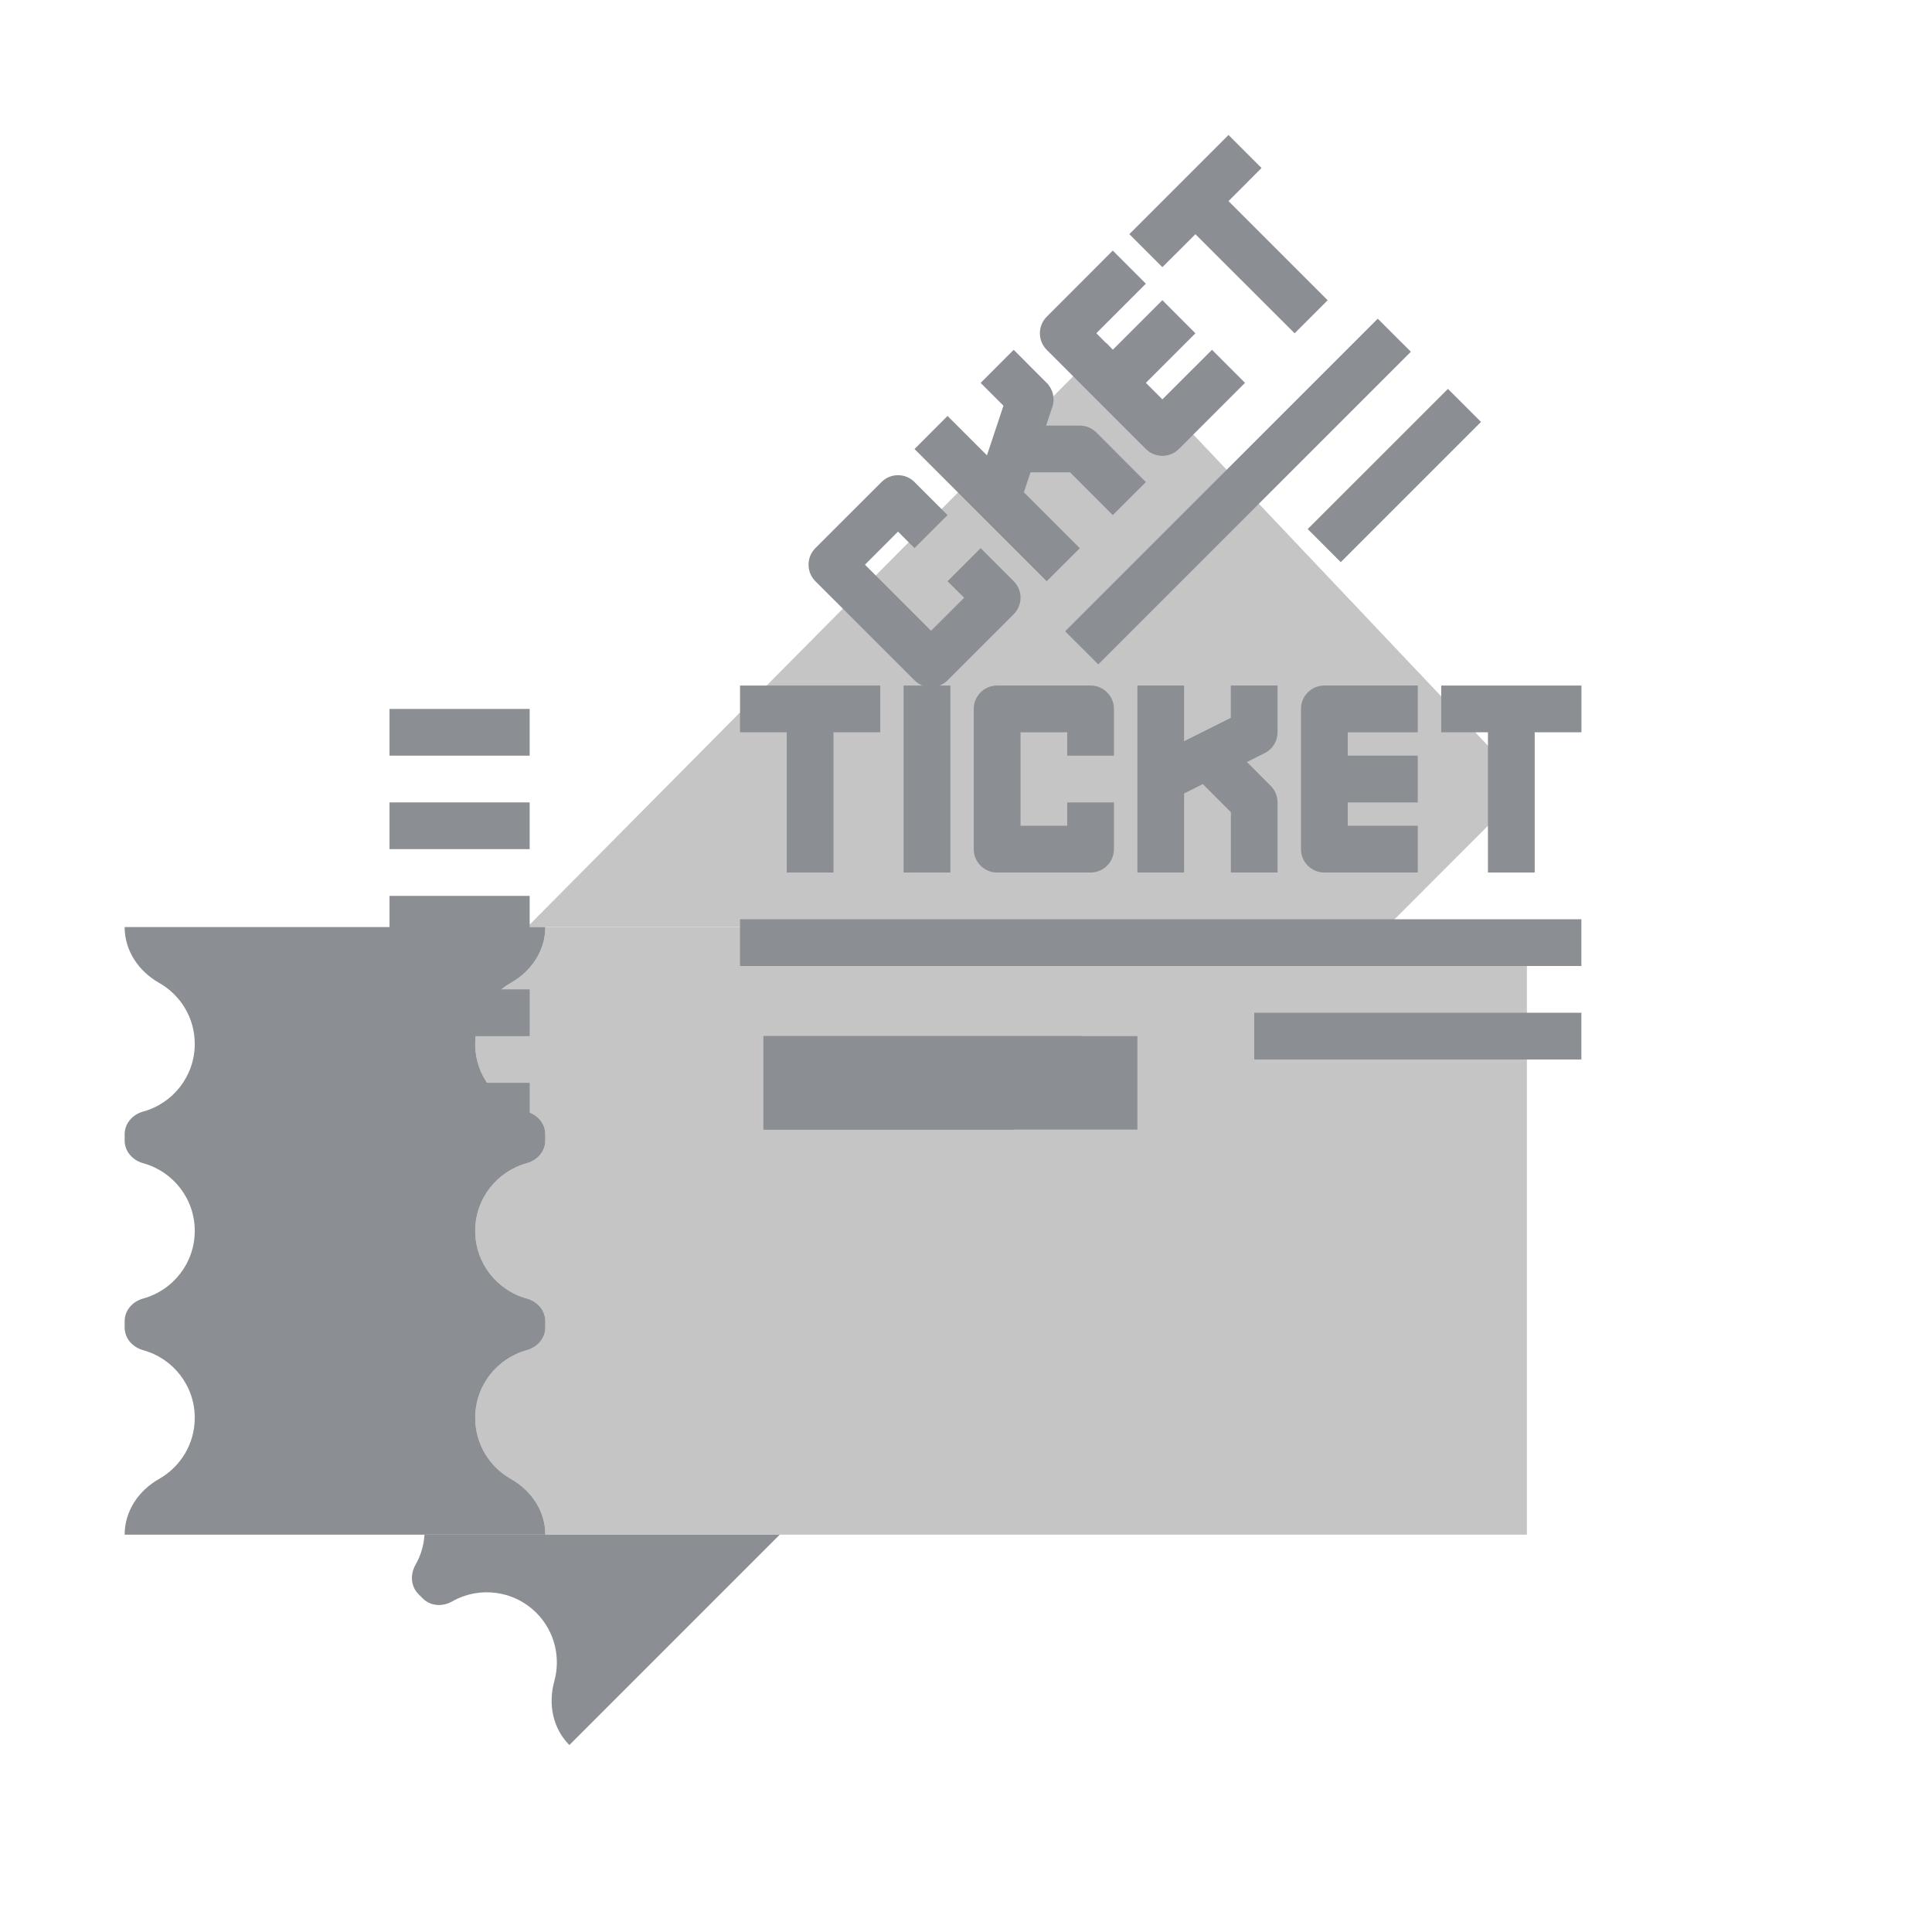 <svg width="31" height="31" viewBox="0 0 31 31" fill="none" xmlns="http://www.w3.org/2000/svg">
<g filter="url(#filter0_di_2037_1240)">
<path d="M24.252 9.875L26.5 7.625L19.753 0.5L10.46 9.875" fill="#C5C5C5"/>
</g>
<path d="M17.091 10.13L22.107 5.114L22.638 5.644L17.622 10.66L17.091 10.13Z" fill="#8B8E92"/>
<path d="M20.983 8.489L23.233 6.24L23.763 6.77L21.513 9.02L20.983 8.489Z" fill="#8B8E92"/>
<path d="M14.144 7.735L13.083 8.795C12.937 8.942 12.937 9.179 13.083 9.326L14.674 10.916C14.821 11.063 15.058 11.063 15.204 10.916L16.265 9.856C16.412 9.709 16.412 9.472 16.265 9.326L15.735 8.795L15.204 9.326L15.47 9.591L14.939 10.121L13.879 9.061L14.409 8.53L14.674 8.795L15.204 8.265L14.674 7.735C14.528 7.588 14.29 7.588 14.144 7.735Z" fill="#8B8E92"/>
<path d="M19.712 3.227L20.242 2.696L19.712 2.166L18.121 3.757L18.651 4.287L19.181 3.758L20.773 5.348L21.303 4.818L19.712 3.227Z" fill="#8B8E92"/>
<path d="M17.326 6.829H16.785L16.886 6.528C16.931 6.393 16.895 6.244 16.795 6.144L16.265 5.613L15.735 6.144L16.101 6.51L15.836 7.306L15.204 6.674L14.674 7.205L16.795 9.326L17.326 8.796L16.429 7.899L16.535 7.579H17.17L17.855 8.265L18.386 7.735L17.591 6.939C17.521 6.868 17.425 6.829 17.326 6.829Z" fill="#8B8E92"/>
<path d="M18.651 6.408L18.386 6.143L19.181 5.348L18.651 4.817L17.855 5.613L17.591 5.347L18.386 4.552L17.855 4.021L16.795 5.082C16.649 5.229 16.649 5.466 16.795 5.613L18.386 7.204C18.459 7.277 18.555 7.314 18.651 7.314C18.747 7.314 18.843 7.277 18.916 7.204L19.977 6.143L19.447 5.613L18.651 6.408Z" fill="#8B8E92"/>
<g filter="url(#filter1_di_2037_1240)">
<path d="M10.75 19.625H26.5V9.875H10.75C10.75 10.254 10.527 10.583 10.197 10.771C9.855 10.964 9.625 11.33 9.625 11.75C9.625 12.268 9.975 12.704 10.451 12.835C10.622 12.882 10.75 13.024 10.75 13.201V13.299C10.75 13.476 10.622 13.618 10.451 13.665C9.975 13.796 9.625 14.232 9.625 14.75C9.625 15.268 9.975 15.704 10.451 15.835C10.622 15.882 10.75 16.023 10.75 16.201V16.299C10.75 16.477 10.622 16.618 10.451 16.665C9.975 16.796 9.625 17.232 9.625 17.75C9.625 18.17 9.855 18.536 10.197 18.73C10.527 18.917 10.75 19.246 10.75 19.625Z" fill="#C5C5C5"/>
</g>
<g filter="url(#filter2_di_2037_1240)">
<path d="M14.511 19.625L11.136 23C10.868 22.732 10.793 22.341 10.894 21.976C10.999 21.598 10.903 21.176 10.606 20.879C10.24 20.513 9.684 20.451 9.255 20.696C9.1 20.783 8.91 20.774 8.784 20.648L8.715 20.579C8.589 20.453 8.58 20.263 8.667 20.108C8.753 19.958 8.801 19.793 8.811 19.625" fill="#8B8E92"/>
</g>
<g filter="url(#filter3_di_2037_1240)">
<path d="M4 19.625C4 19.246 4.223 18.917 4.553 18.73C4.895 18.536 5.125 18.17 5.125 17.75C5.125 17.232 4.775 16.796 4.299 16.665C4.128 16.618 4 16.477 4 16.299V16.201C4 16.023 4.128 15.882 4.299 15.835C4.775 15.704 5.125 15.268 5.125 14.75C5.125 14.232 4.775 13.796 4.299 13.665C4.128 13.618 4 13.476 4 13.299V13.201C4 13.024 4.128 12.882 4.299 12.835C4.775 12.704 5.125 12.268 5.125 11.75C5.125 11.33 4.895 10.964 4.553 10.771C4.223 10.583 4 10.254 4 9.875H10.75C10.75 10.254 10.527 10.583 10.197 10.771C9.855 10.964 9.625 11.33 9.625 11.75C9.625 12.268 9.975 12.704 10.451 12.835C10.622 12.882 10.75 13.024 10.75 13.201V13.299C10.75 13.476 10.622 13.618 10.451 13.665C9.975 13.796 9.625 14.232 9.625 14.75C9.625 15.268 9.975 15.704 10.451 15.835C10.622 15.882 10.75 16.023 10.75 16.201V16.299C10.75 16.477 10.622 16.618 10.451 16.665C9.975 16.796 9.625 17.232 9.625 17.75C9.625 18.17 9.855 18.536 10.197 18.73C10.527 18.917 10.75 19.246 10.75 19.625H4Z" fill="#8B8E92"/>
</g>
<path d="M6.25 11.375H8.499V12.125H6.25V11.375Z" fill="#8B8E92"/>
<path d="M6.25 12.875H8.499V13.625H6.25V12.875Z" fill="#8B8E92"/>
<path d="M6.25 14.375H8.499V15.125H6.25V14.375Z" fill="#8B8E92"/>
<path d="M6.25 15.875H8.499V16.625H6.25V15.875Z" fill="#8B8E92"/>
<path d="M6.25 17.375H8.499V18.125H6.25V17.375Z" fill="#8B8E92"/>
<path d="M11.874 11.75H12.624V14H13.374V11.75H14.124V11H11.874V11.75Z" fill="#8B8E92"/>
<path d="M25.375 11H23.125V11.75H23.875V14H24.625V11.75H25.375V11Z" fill="#8B8E92"/>
<path d="M14.499 11H15.249V14H14.499V11Z" fill="#8B8E92"/>
<path d="M17.499 11H15.999C15.792 11 15.624 11.168 15.624 11.375V13.625C15.624 13.832 15.792 14 15.999 14H17.499C17.706 14 17.874 13.832 17.874 13.625V12.875H17.124V13.25H16.375V11.75H17.124V12.125H17.874V11.375C17.874 11.168 17.706 11 17.499 11Z" fill="#8B8E92"/>
<path d="M19.749 11.518L18.999 11.893V11H18.25V14H18.999V12.732L19.3 12.581L19.75 13.031V14H20.499V12.875C20.499 12.775 20.46 12.68 20.39 12.61L20.008 12.227L20.292 12.085C20.419 12.022 20.499 11.892 20.499 11.75V11H19.749V11.518Z" fill="#8B8E92"/>
<path d="M20.875 11.375V13.625C20.875 13.832 21.042 14 21.25 14H22.749V13.25H21.625V12.875H22.749V12.125H21.625V11.75H22.749V11H21.25C21.042 11 20.875 11.168 20.875 11.375Z" fill="#8B8E92"/>
<path d="M11.874 14.75H25.374V15.5H11.874V14.75Z" fill="#8B8E92"/>
<path d="M20.125 16.25H25.374V17H20.125V16.25Z" fill="#8B8E92"/>
<path d="M12.25 16.625H18.25V18.125H12.25V16.625Z" fill="#8B8E92"/>
<path d="M12.25 16.625V18.125H16.265C16.743 17.726 17.12 17.212 17.358 16.625H12.25Z" fill="#8B8E92"/>
<defs>
<filter id="filter0_di_2037_1240" x="6.46" y="0.5" width="24.04" height="17.375" filterUnits="userSpaceOnUse" color-interpolation-filters="sRGB">
<feFlood flood-opacity="0" result="BackgroundImageFix"/>
<feColorMatrix in="SourceAlpha" type="matrix" values="0 0 0 0 0 0 0 0 0 0 0 0 0 0 0 0 0 0 127 0" result="hardAlpha"/>
<feOffset dy="4"/>
<feGaussianBlur stdDeviation="2"/>
<feComposite in2="hardAlpha" operator="out"/>
<feColorMatrix type="matrix" values="0 0 0 0 0 0 0 0 0 0 0 0 0 0 0 0 0 0 0.25 0"/>
<feBlend mode="normal" in2="BackgroundImageFix" result="effect1_dropShadow_2037_1240"/>
<feBlend mode="normal" in="SourceGraphic" in2="effect1_dropShadow_2037_1240" result="shape"/>
<feColorMatrix in="SourceAlpha" type="matrix" values="0 0 0 0 0 0 0 0 0 0 0 0 0 0 0 0 0 0 127 0" result="hardAlpha"/>
<feOffset dx="-2" dy="1"/>
<feGaussianBlur stdDeviation="1.5"/>
<feComposite in2="hardAlpha" operator="arithmetic" k2="-1" k3="1"/>
<feColorMatrix type="matrix" values="0 0 0 0 0 0 0 0 0 0 0 0 0 0 0 0 0 0 0.4 0"/>
<feBlend mode="normal" in2="shape" result="effect2_innerShadow_2037_1240"/>
</filter>
<filter id="filter1_di_2037_1240" x="5.625" y="9.875" width="24.875" height="17.75" filterUnits="userSpaceOnUse" color-interpolation-filters="sRGB">
<feFlood flood-opacity="0" result="BackgroundImageFix"/>
<feColorMatrix in="SourceAlpha" type="matrix" values="0 0 0 0 0 0 0 0 0 0 0 0 0 0 0 0 0 0 127 0" result="hardAlpha"/>
<feOffset dy="4"/>
<feGaussianBlur stdDeviation="2"/>
<feComposite in2="hardAlpha" operator="out"/>
<feColorMatrix type="matrix" values="0 0 0 0 0 0 0 0 0 0 0 0 0 0 0 0 0 0 0.25 0"/>
<feBlend mode="normal" in2="BackgroundImageFix" result="effect1_dropShadow_2037_1240"/>
<feBlend mode="normal" in="SourceGraphic" in2="effect1_dropShadow_2037_1240" result="shape"/>
<feColorMatrix in="SourceAlpha" type="matrix" values="0 0 0 0 0 0 0 0 0 0 0 0 0 0 0 0 0 0 127 0" result="hardAlpha"/>
<feOffset dx="-2" dy="1"/>
<feGaussianBlur stdDeviation="1.5"/>
<feComposite in2="hardAlpha" operator="arithmetic" k2="-1" k3="1"/>
<feColorMatrix type="matrix" values="0 0 0 0 0 0 0 0 0 0 0 0 0 0 0 0 0 0 0.4 0"/>
<feBlend mode="normal" in2="shape" result="effect2_innerShadow_2037_1240"/>
</filter>
<filter id="filter2_di_2037_1240" x="4.61" y="19.625" width="13.902" height="11.375" filterUnits="userSpaceOnUse" color-interpolation-filters="sRGB">
<feFlood flood-opacity="0" result="BackgroundImageFix"/>
<feColorMatrix in="SourceAlpha" type="matrix" values="0 0 0 0 0 0 0 0 0 0 0 0 0 0 0 0 0 0 127 0" result="hardAlpha"/>
<feOffset dy="4"/>
<feGaussianBlur stdDeviation="2"/>
<feComposite in2="hardAlpha" operator="out"/>
<feColorMatrix type="matrix" values="0 0 0 0 0 0 0 0 0 0 0 0 0 0 0 0 0 0 0.25 0"/>
<feBlend mode="normal" in2="BackgroundImageFix" result="effect1_dropShadow_2037_1240"/>
<feBlend mode="normal" in="SourceGraphic" in2="effect1_dropShadow_2037_1240" result="shape"/>
<feColorMatrix in="SourceAlpha" type="matrix" values="0 0 0 0 0 0 0 0 0 0 0 0 0 0 0 0 0 0 127 0" result="hardAlpha"/>
<feOffset dx="-2" dy="1"/>
<feGaussianBlur stdDeviation="1.5"/>
<feComposite in2="hardAlpha" operator="arithmetic" k2="-1" k3="1"/>
<feColorMatrix type="matrix" values="0 0 0 0 0 0 0 0 0 0 0 0 0 0 0 0 0 0 0.4 0"/>
<feBlend mode="normal" in2="shape" result="effect2_innerShadow_2037_1240"/>
</filter>
<filter id="filter3_di_2037_1240" x="0" y="9.875" width="14.75" height="17.75" filterUnits="userSpaceOnUse" color-interpolation-filters="sRGB">
<feFlood flood-opacity="0" result="BackgroundImageFix"/>
<feColorMatrix in="SourceAlpha" type="matrix" values="0 0 0 0 0 0 0 0 0 0 0 0 0 0 0 0 0 0 127 0" result="hardAlpha"/>
<feOffset dy="4"/>
<feGaussianBlur stdDeviation="2"/>
<feComposite in2="hardAlpha" operator="out"/>
<feColorMatrix type="matrix" values="0 0 0 0 0 0 0 0 0 0 0 0 0 0 0 0 0 0 0.25 0"/>
<feBlend mode="normal" in2="BackgroundImageFix" result="effect1_dropShadow_2037_1240"/>
<feBlend mode="normal" in="SourceGraphic" in2="effect1_dropShadow_2037_1240" result="shape"/>
<feColorMatrix in="SourceAlpha" type="matrix" values="0 0 0 0 0 0 0 0 0 0 0 0 0 0 0 0 0 0 127 0" result="hardAlpha"/>
<feOffset dx="-2" dy="1"/>
<feGaussianBlur stdDeviation="1.5"/>
<feComposite in2="hardAlpha" operator="arithmetic" k2="-1" k3="1"/>
<feColorMatrix type="matrix" values="0 0 0 0 0 0 0 0 0 0 0 0 0 0 0 0 0 0 0.4 0"/>
<feBlend mode="normal" in2="shape" result="effect2_innerShadow_2037_1240"/>
</filter>
</defs>
</svg>
